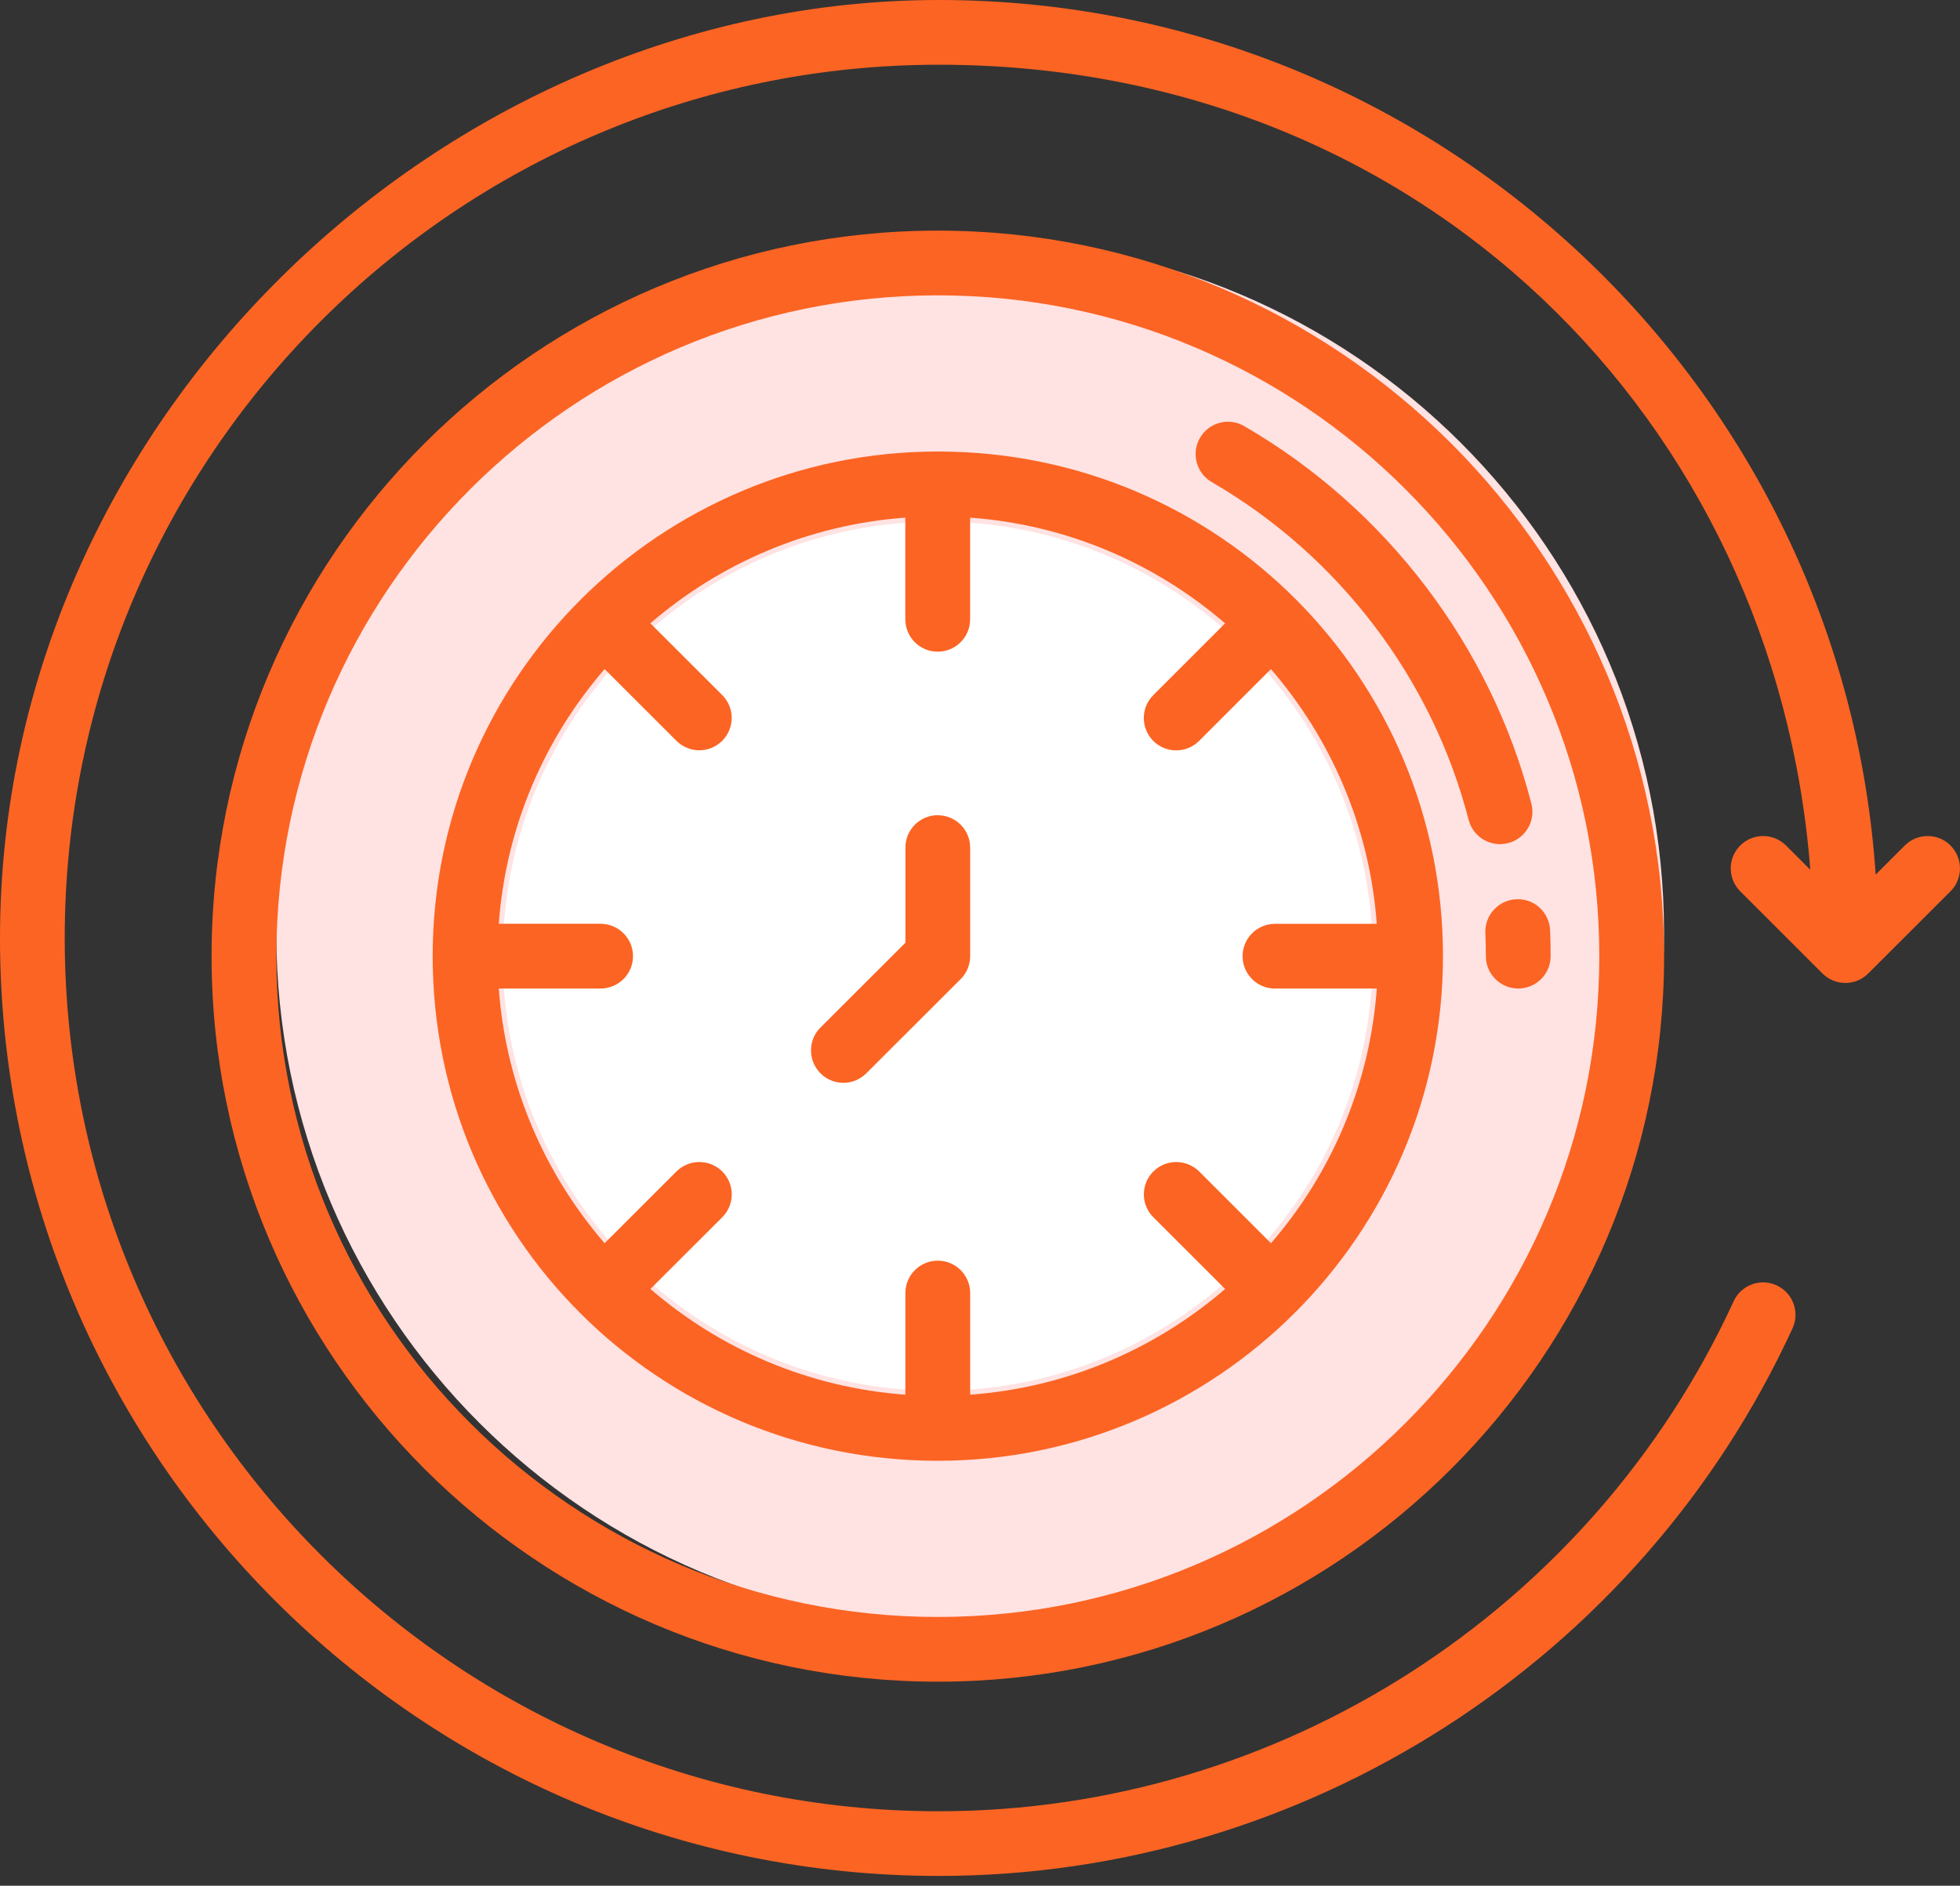 <svg width="106" height="102" viewBox="0 0 106 102" fill="none" xmlns="http://www.w3.org/2000/svg">
<rect x="0" y="0" width="106" height="102" fill="#333333" stroke="none"/>
<g clip-path="url(#clip0_908_149)">
<path d="M89.994 50.464C89.994 71.168 73.194 87.958 52.468 87.958C31.743 87.958 14.943 71.171 14.943 50.464C14.943 29.756 31.743 12.97 52.468 12.97C73.194 12.97 89.994 29.756 89.994 50.464Z" fill="#FFE2E2"/>
<path d="M74.245 51.718C74.245 64.703 63.712 75.227 50.716 75.227C37.721 75.227 27.188 64.703 27.188 51.718C27.188 38.734 37.721 28.209 50.716 28.209C63.712 28.209 74.245 38.734 74.245 51.718Z" fill="white"/>
<path d="M105.489 45.734C104.806 45.051 103.696 45.051 103.013 45.734L101.439 47.307C99.666 20.927 77.621 0 50.775 0C23.929 0 0 22.759 0 50.735C0 78.711 22.778 101.47 50.775 101.47C70.548 101.47 88.668 89.843 96.944 71.848C97.347 70.97 96.962 69.931 96.083 69.526C95.204 69.12 94.164 69.505 93.758 70.387C86.055 87.144 69.181 97.972 50.772 97.972C24.706 97.972 3.501 76.782 3.501 50.738C3.501 24.694 24.711 3.501 50.775 3.501C76.838 3.501 96.016 22.721 97.905 47.047L96.591 45.734C95.907 45.051 94.798 45.051 94.115 45.734C93.431 46.417 93.431 47.525 94.115 48.211L98.562 52.655C99.245 53.338 100.355 53.341 101.038 52.655L105.486 48.211C106.169 47.528 106.169 46.42 105.486 45.734H105.489Z" fill="#FC6423"/>
<path d="M50.719 12.474C29.062 12.474 11.442 30.08 11.442 51.718C11.442 73.357 29.062 90.963 50.719 90.963C72.376 90.963 89.997 73.357 89.997 51.718C89.997 30.08 72.376 12.474 50.719 12.474ZM50.719 87.462C30.993 87.462 14.946 71.428 14.946 51.718C14.946 32.008 30.993 15.975 50.719 15.975C70.446 15.975 86.493 32.008 86.493 51.718C86.493 71.428 70.446 87.462 50.719 87.462Z" fill="#FC6423"/>
<path d="M67.292 23.048C66.454 22.564 65.382 22.846 64.897 23.684C64.412 24.521 64.699 25.592 65.534 26.077C72.396 30.051 77.46 36.712 79.425 44.345C79.668 45.282 80.623 45.845 81.56 45.605C82.498 45.363 83.061 44.409 82.822 43.475C80.623 34.938 74.963 27.495 67.292 23.051V23.048Z" fill="#FC6423"/>
<path d="M80.331 50.464C80.348 50.881 80.357 51.298 80.357 51.718C80.357 52.684 81.143 53.469 82.109 53.469C83.076 53.469 83.861 52.684 83.861 51.718C83.861 51.254 83.853 50.782 83.832 50.315C83.791 49.349 82.974 48.593 82.01 48.64C81.043 48.681 80.293 49.495 80.331 50.464Z" fill="#FC6423"/>
<path d="M50.719 24.422C35.724 24.422 23.4 36.604 23.4 51.718C23.4 66.833 35.592 79.014 50.719 79.014C65.718 79.014 78.038 66.827 78.038 51.718C78.038 36.61 65.887 24.422 50.722 24.422H50.719ZM68.956 53.469H74.461C74.076 58.715 71.985 63.492 68.737 67.247L64.853 63.366C64.167 62.684 63.057 62.684 62.374 63.366C61.691 64.049 61.691 65.158 62.374 65.841L66.258 69.721C62.497 72.966 57.716 75.055 52.468 75.44V69.94C52.468 68.974 51.683 68.189 50.716 68.189C49.75 68.189 48.964 68.974 48.964 69.94V75.44C43.714 75.055 38.933 72.966 35.175 69.721L39.062 65.841C39.745 65.158 39.745 64.049 39.062 63.366C38.378 62.684 37.266 62.684 36.582 63.366L32.698 67.247C29.451 63.489 27.36 58.715 26.974 53.469H32.482C33.449 53.469 34.234 52.684 34.234 51.718C34.234 50.752 33.449 49.968 32.482 49.968H26.974C27.36 44.721 29.451 39.945 32.698 36.19L36.582 40.07C36.924 40.412 37.374 40.584 37.82 40.584C38.267 40.584 38.717 40.412 39.059 40.07C39.742 39.388 39.742 38.279 39.059 37.596L35.172 33.715C38.933 30.471 43.714 28.382 48.961 27.999V33.499C48.961 34.465 49.744 35.25 50.713 35.25C51.683 35.25 52.466 34.465 52.466 33.499V27.999C57.716 28.382 62.494 30.474 66.255 33.718L62.371 37.602C61.688 38.285 61.688 39.394 62.371 40.076C63.054 40.759 64.164 40.759 64.85 40.076L68.734 36.193C71.982 39.951 74.073 44.724 74.458 49.971H68.953C67.984 49.971 67.201 50.755 67.201 51.721C67.201 52.687 67.984 53.472 68.953 53.472L68.956 53.469Z" fill="#FC6423"/>
<path d="M50.719 44.094C49.75 44.094 48.967 44.876 48.967 45.845V50.992L44.373 55.579C43.69 56.261 43.69 57.373 44.373 58.056C45.057 58.742 46.167 58.742 46.85 58.056L51.958 52.956C52.285 52.629 52.468 52.182 52.468 51.718V45.848C52.468 44.879 51.686 44.097 50.716 44.097L50.719 44.094Z" fill="#FC6423"/>
</g>
<defs>
<clipPath id="clip0_908_149">
<rect width="106" height="101.47" fill="white"/>
</clipPath>
</defs>
</svg>
